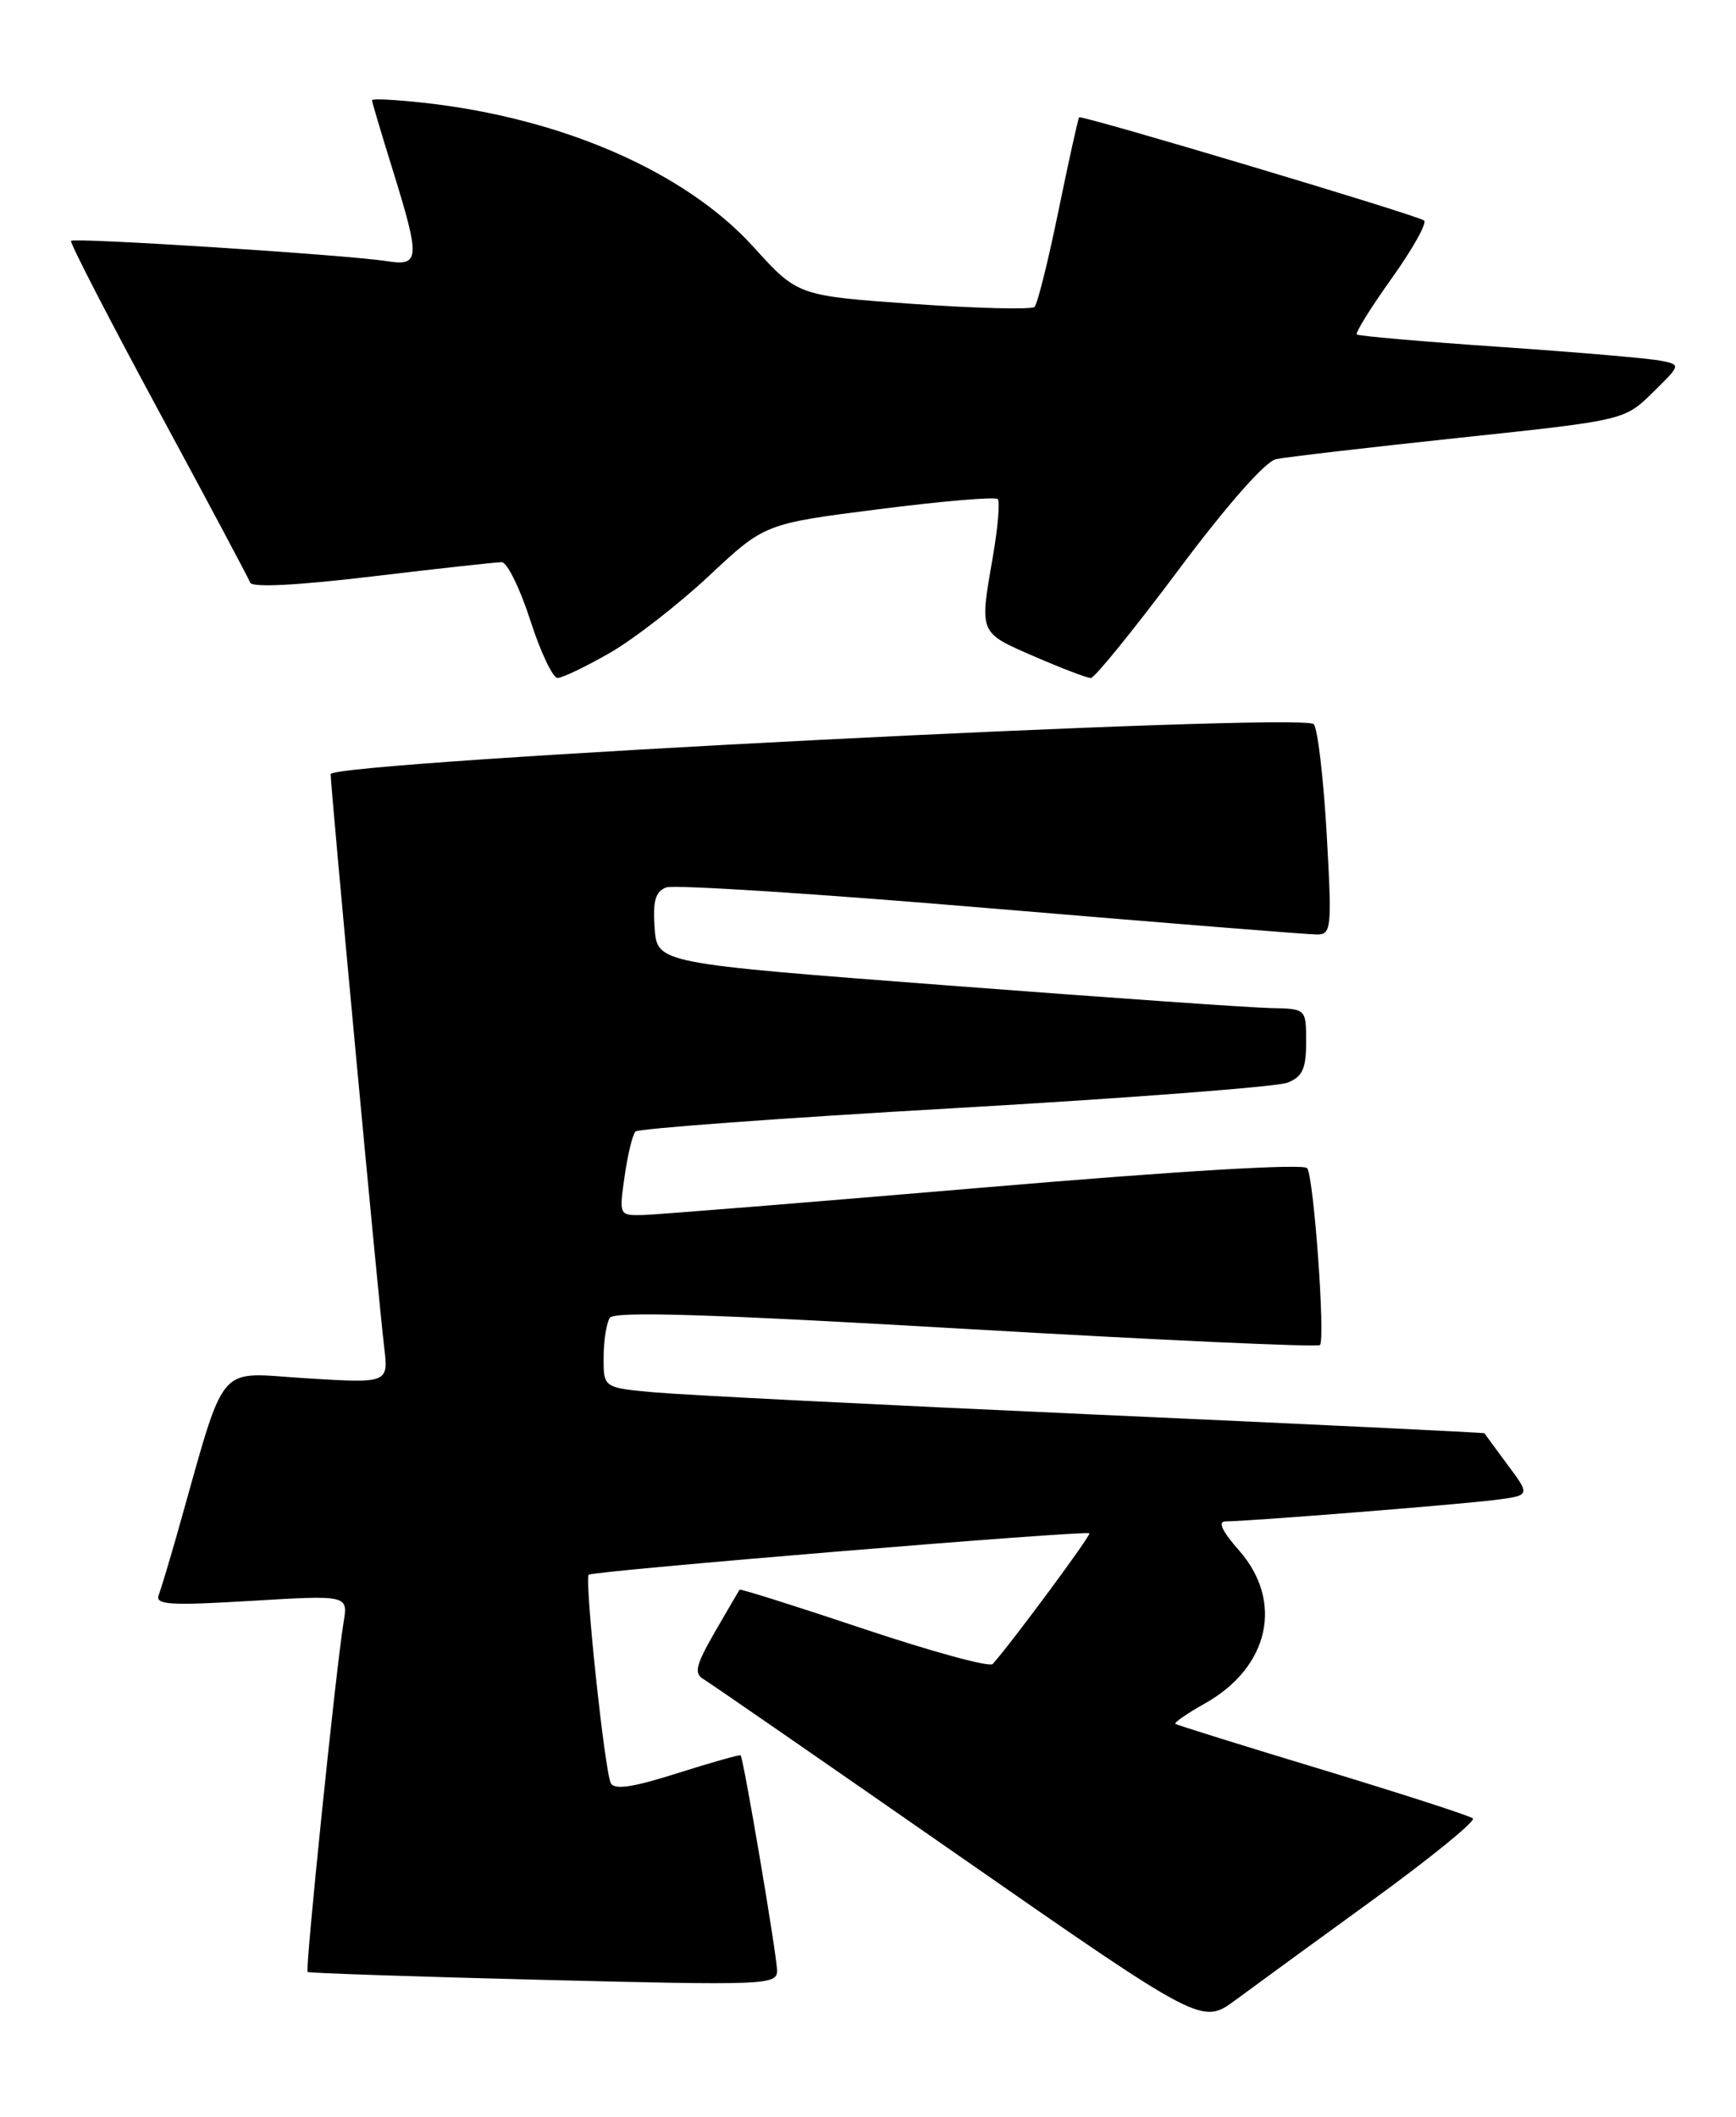 <?xml version="1.0" encoding="UTF-8" standalone="no"?>
<!DOCTYPE svg PUBLIC "-//W3C//DTD SVG 1.1//EN" "http://www.w3.org/Graphics/SVG/1.1/DTD/svg11.dtd" >
<svg xmlns="http://www.w3.org/2000/svg" xmlns:xlink="http://www.w3.org/1999/xlink" version="1.1" viewBox="0 0 210 256">
 <g >
 <path fill="currentColor"
d=" M 166.17 229.70 C 173.13 224.64 178.53 220.24 178.17 219.92 C 177.80 219.60 169.62 216.96 160.00 214.04 C 150.38 211.13 142.36 208.63 142.18 208.48 C 142.01 208.33 143.63 207.21 145.77 206.01 C 153.54 201.64 155.31 193.70 149.90 187.53 C 147.83 185.19 147.28 184.00 148.25 184.00 C 150.88 184.00 176.39 181.97 180.81 181.41 C 185.13 180.86 185.13 180.86 182.39 177.18 C 180.89 175.16 179.62 173.43 179.58 173.34 C 179.54 173.26 158.35 172.24 132.50 171.08 C 106.65 169.92 82.69 168.71 79.25 168.40 C 73.00 167.84 73.00 167.84 73.02 164.17 C 73.02 162.15 73.36 160.00 73.77 159.38 C 74.30 158.56 85.83 158.92 116.83 160.72 C 140.11 162.07 159.39 162.95 159.67 162.67 C 160.34 162.00 158.94 142.49 158.13 141.28 C 157.74 140.71 142.59 141.61 119.00 143.62 C 97.82 145.42 79.23 146.92 77.69 146.95 C 74.90 147.00 74.88 146.96 75.56 142.25 C 75.93 139.64 76.52 137.21 76.87 136.85 C 77.22 136.49 94.60 135.21 115.50 134.02 C 136.40 132.82 154.51 131.43 155.75 130.94 C 157.56 130.22 158.00 129.26 158.00 126.02 C 158.00 122.00 158.00 122.00 153.75 121.92 C 151.41 121.88 133.75 120.64 114.50 119.17 C 79.50 116.50 79.50 116.50 79.19 112.24 C 78.96 108.97 79.28 107.83 80.58 107.33 C 81.52 106.97 99.21 108.11 119.89 109.86 C 140.58 111.60 158.33 113.03 159.34 113.02 C 161.06 113.00 161.13 112.22 160.48 100.75 C 160.09 94.01 159.39 88.09 158.92 87.58 C 157.56 86.13 40.00 92.11 40.00 93.63 C 40.00 95.30 45.80 157.43 46.47 162.90 C 47.00 167.30 47.00 167.30 37.03 166.69 C 25.93 166.02 27.49 164.14 21.43 185.50 C 20.49 188.80 19.49 192.13 19.20 192.91 C 18.75 194.09 20.53 194.20 30.39 193.61 C 42.11 192.91 42.11 192.91 41.56 196.21 C 40.65 201.74 36.89 238.23 37.21 238.49 C 37.37 238.63 50.21 239.06 65.75 239.45 C 92.69 240.12 94.00 240.07 94.00 238.33 C 94.00 236.58 89.96 212.72 89.59 212.29 C 89.50 212.18 86.06 213.15 81.96 214.45 C 76.58 216.16 74.33 216.50 73.89 215.66 C 73.15 214.25 70.68 190.98 71.22 190.45 C 71.68 189.99 131.39 185.05 131.78 185.44 C 132.01 185.67 122.31 198.78 120.08 201.25 C 119.71 201.66 112.71 199.75 104.52 197.01 C 96.34 194.27 89.56 192.13 89.47 192.26 C 89.37 192.39 88.03 194.69 86.48 197.37 C 84.18 201.36 83.92 202.39 85.09 203.07 C 85.86 203.53 99.75 213.13 115.95 224.40 C 145.40 244.88 145.40 244.88 149.45 241.89 C 151.68 240.24 159.20 234.76 166.17 229.70 Z  M 73.76 78.97 C 76.65 77.31 82.05 73.12 85.76 69.65 C 92.50 63.34 92.50 63.34 106.33 61.58 C 113.93 60.61 120.39 60.06 120.69 60.36 C 120.98 60.65 120.72 63.76 120.11 67.28 C 118.48 76.68 118.39 76.47 125.07 79.37 C 128.40 80.82 131.50 82.00 131.96 82.00 C 132.41 82.00 137.16 76.15 142.51 68.99 C 148.46 61.03 153.06 55.81 154.36 55.53 C 155.54 55.28 165.50 54.12 176.50 52.95 C 196.50 50.83 196.50 50.83 199.92 47.48 C 203.34 44.12 203.34 44.12 200.92 43.63 C 199.59 43.35 190.85 42.60 181.50 41.96 C 172.15 41.32 164.33 40.64 164.13 40.45 C 163.93 40.25 165.84 37.17 168.39 33.61 C 170.93 30.04 172.67 26.92 172.26 26.66 C 170.98 25.88 130.79 13.87 130.54 14.19 C 130.41 14.36 129.28 19.45 128.04 25.50 C 126.80 31.55 125.50 36.78 125.14 37.12 C 124.79 37.46 118.20 37.30 110.50 36.76 C 96.50 35.77 96.50 35.77 91.15 29.87 C 82.93 20.79 68.00 14.27 51.25 12.43 C 47.81 12.05 45.00 11.91 45.00 12.12 C 45.00 12.33 46.12 16.10 47.49 20.50 C 50.86 31.37 50.81 32.22 46.75 31.58 C 41.93 30.82 8.95 28.71 8.59 29.13 C 8.43 29.34 13.15 38.50 19.09 49.50 C 25.04 60.50 30.07 69.94 30.27 70.47 C 30.51 71.08 36.05 70.79 45.07 69.71 C 53.01 68.76 60.04 67.99 60.69 67.99 C 61.35 68.00 62.90 71.15 64.14 75.00 C 65.38 78.85 66.87 82.00 67.45 81.99 C 68.03 81.99 70.87 80.62 73.76 78.97 Z "/>
</g>
</svg>